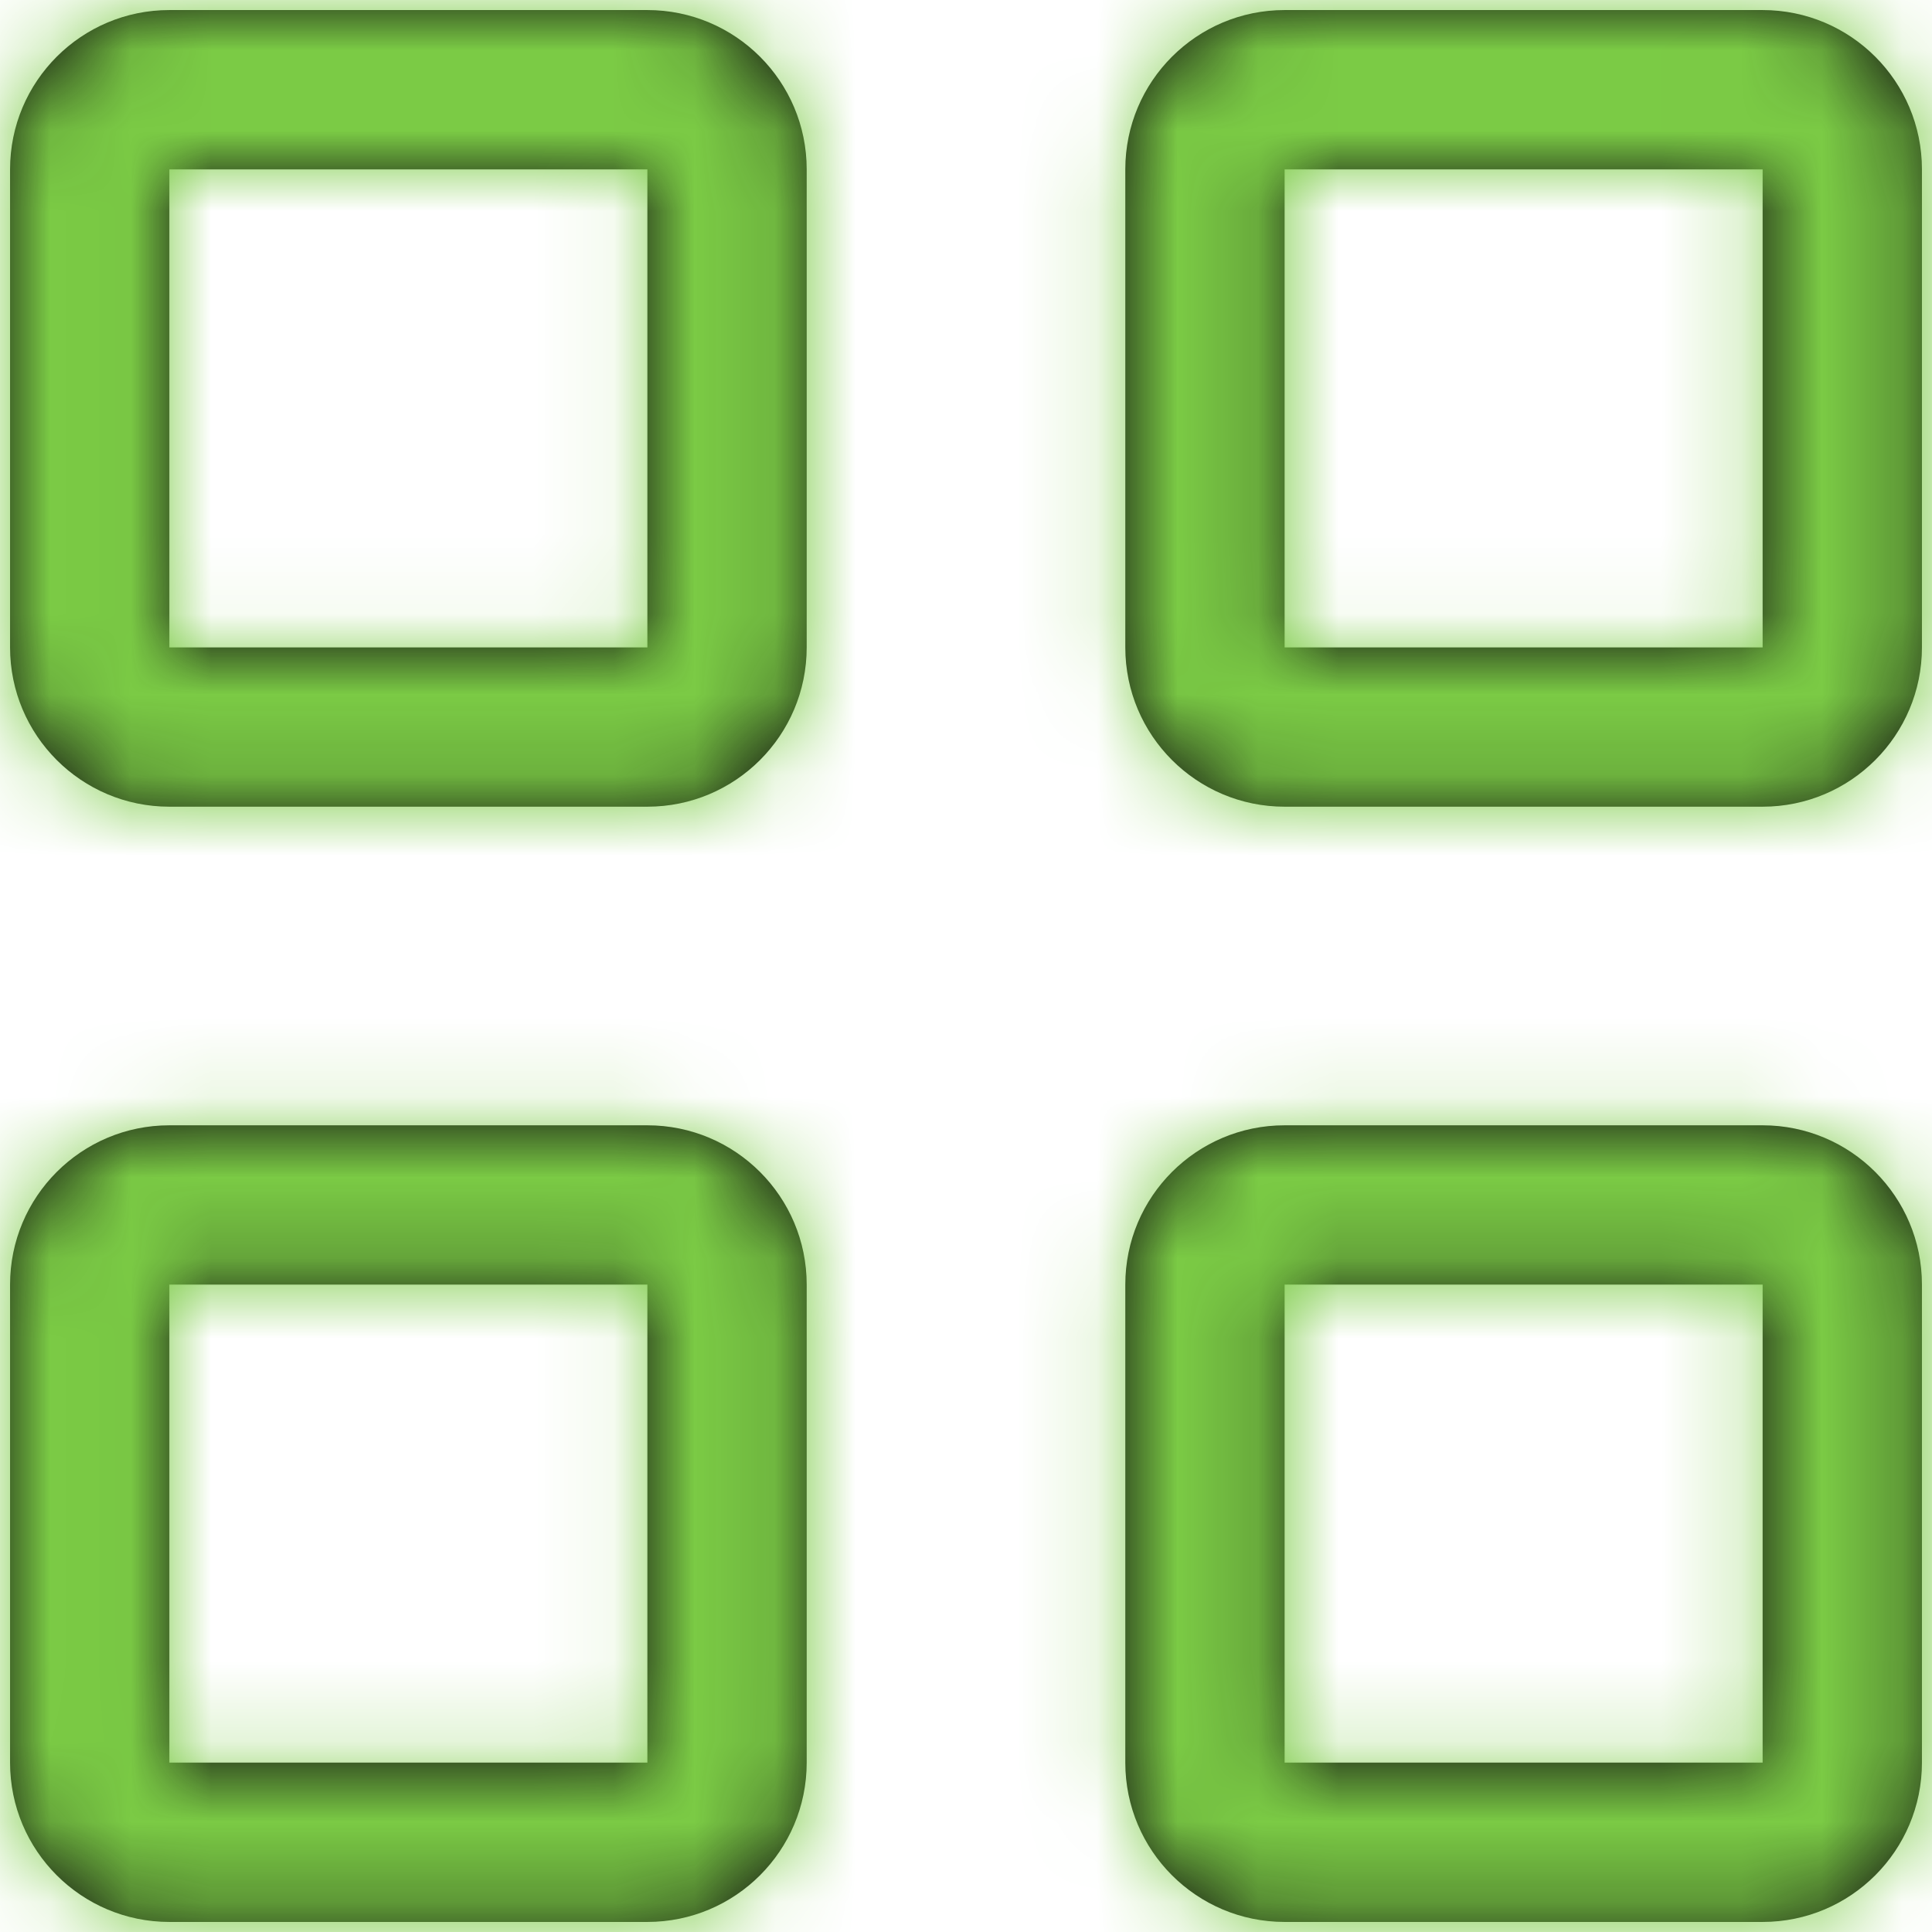 <?xml version="1.0" encoding="UTF-8"?>
<svg width="24px" height="24px" viewBox="0 0 24 24" version="1.1" xmlns="http://www.w3.org/2000/svg" xmlns:xlink="http://www.w3.org/1999/xlink">
    <!-- Generator: Sketch 52.1 (67048) - http://www.bohemiancoding.com/sketch -->
    <title>icFullActiveImgMsg@1x</title>
    <desc>Created with Sketch.</desc>
    <defs>
        <path d="M21.771,23.75 L15.833,23.75 C14.74,23.75 13.854,22.864 13.854,21.771 L13.854,15.833 C13.854,14.74 14.74,13.854 15.833,13.854 L21.771,13.854 C22.864,13.854 23.75,14.74 23.75,15.833 L23.75,21.771 C23.75,22.864 22.864,23.75 21.771,23.75 Z M21.771,15.833 L15.833,15.833 L15.833,21.771 L21.771,21.771 L21.771,15.833 Z M21.771,9.896 L15.833,9.896 C14.74,9.896 13.854,9.01 13.854,7.917 L13.854,1.979 C13.854,0.886 14.74,0 15.833,0 L21.771,0 C22.864,0 23.75,0.886 23.75,1.979 L23.75,7.917 C23.75,9.01 22.864,9.896 21.771,9.896 Z M21.771,1.979 L15.833,1.979 L15.833,7.917 L21.771,7.917 L21.771,1.979 Z M7.917,23.75 L1.979,23.75 C0.886,23.75 0,22.864 0,21.771 L0,15.833 C0,14.74 0.886,13.854 1.979,13.854 L7.917,13.854 C9.01,13.854 9.896,14.74 9.896,15.833 L9.896,21.771 C9.896,22.864 9.01,23.75 7.917,23.75 Z M7.917,15.833 L1.979,15.833 L1.979,21.771 L7.917,21.771 L7.917,15.833 Z M7.917,9.896 L1.979,9.896 C0.886,9.896 0,9.01 0,7.917 L0,1.979 C0,0.886 0.886,0 1.979,0 L7.917,0 C9.01,0 9.896,0.886 9.896,1.979 L9.896,7.917 C9.896,9.01 9.01,9.896 7.917,9.896 Z M7.917,1.979 L1.979,1.979 L1.979,7.917 L7.917,7.917 L7.917,1.979 Z" id="path-1"></path>
    </defs>
    <g id="Page-1" stroke="none" stroke-width="1" fill="none" fill-rule="evenodd">
        <g id="See-more-picture" transform="translate(-333, -92)">
            <g id="icFullActiveImgMsg" transform="translate(333.125, 92.125)">
                <mask id="mask-2" fill="white">
                    <use xlink:href="#path-1"></use>
                </mask>
                <use id="Mask" fill="#101010" xlink:href="#path-1"></use>
                <g id="colour/primary-green" mask="url(#mask-2)" fill="#7BCB45">
                    <g transform="translate(-7.917, -7.917)">
                        <polygon points="0 0 40 0 40 40 0 40"></polygon>
                    </g>
                </g>
            </g>
        </g>
    </g>
</svg>